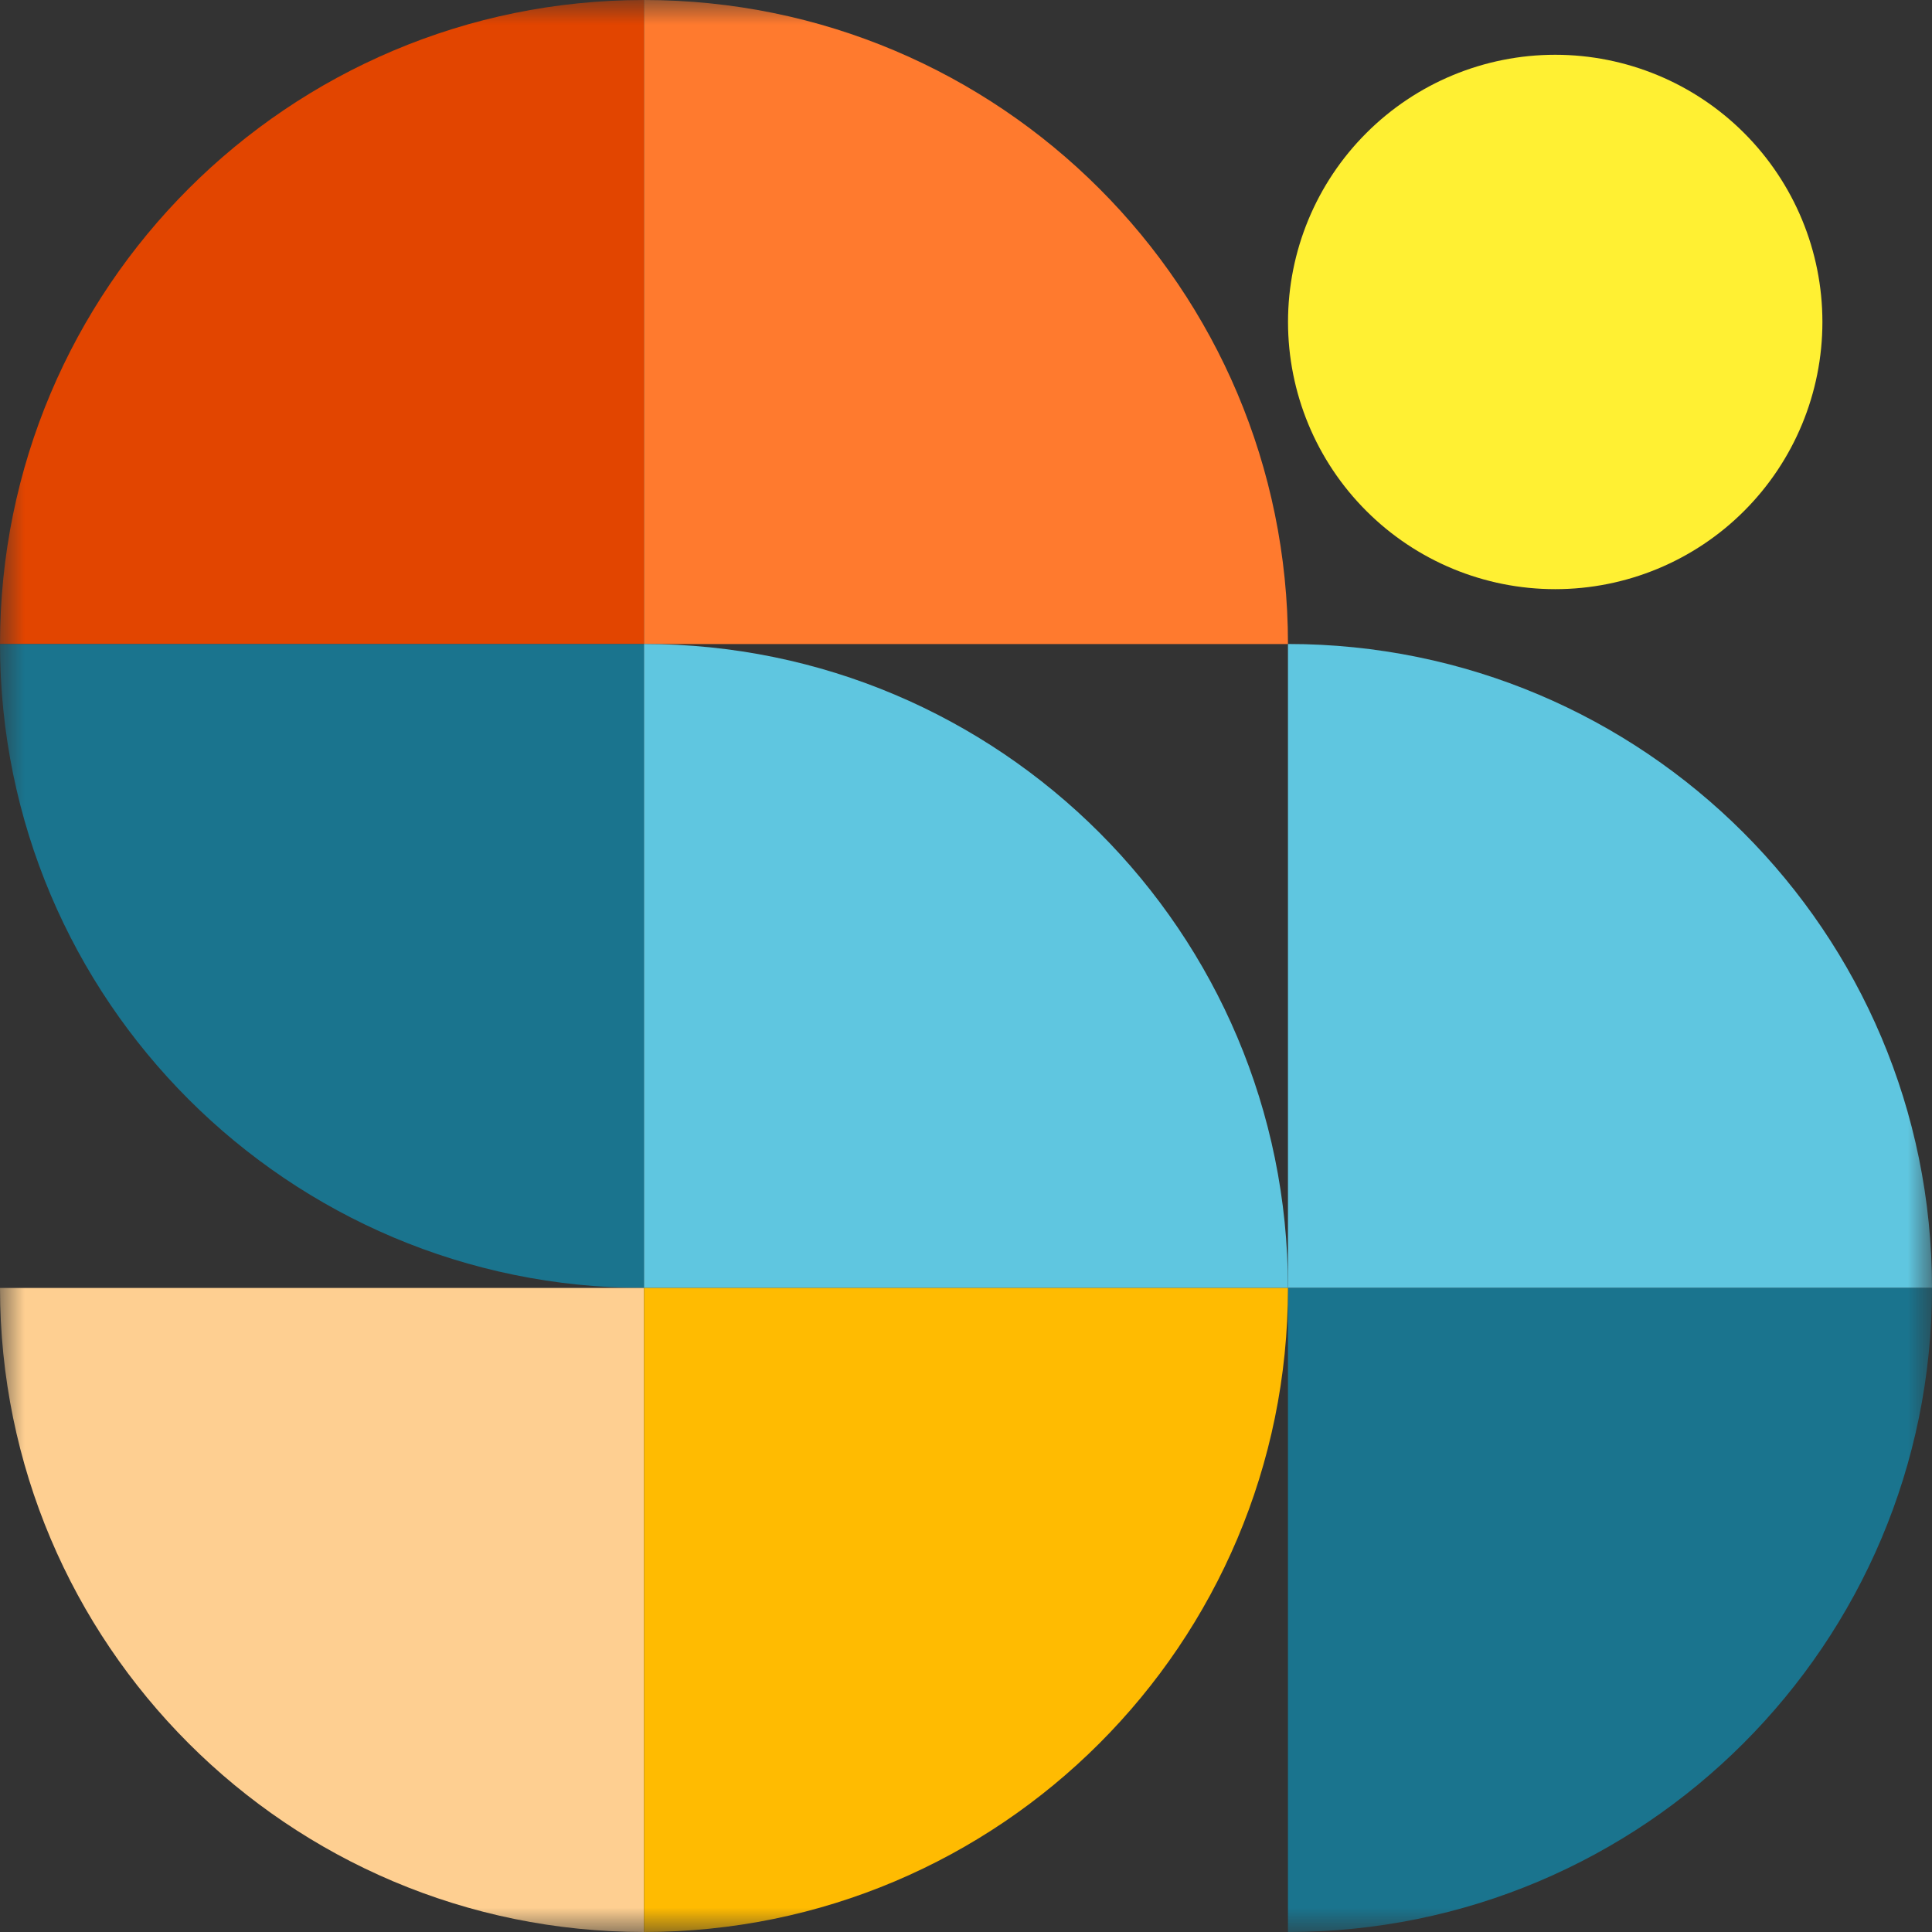<svg width="40" height="40" viewBox="0 0 40 40" fill="none" xmlns="http://www.w3.org/2000/svg">
<rect x="0" y="0" width="40" height="40" fill="#333333" stroke="none"/>
<g clip-path="url(#clip0_58_988)">
<mask id="mask0_58_988" style="mask-type:luminance" maskUnits="userSpaceOnUse" x="0" y="0" width="40" height="40">
<path d="M0 0H40V40H0V0Z" fill="white"/>
</mask>
<g mask="url(#mask0_58_988)">
<path d="M13.334 13.334H0C0 5.97 5.97 0 13.334 0V13.334Z" fill="#E24500"/>
<path d="M13.334 26.666C5.97 26.666 0 20.698 0 13.334H13.334V26.666Z" fill="#1A748E"/>
<path d="M40 26.666H26.666V13.333C34.031 13.333 40 19.302 40 26.666Z" fill="#5FC6E0"/>
<path d="M13.334 40C5.97 40 0 34.03 0 26.666H13.334V40Z" fill="#FECF91"/>
<path d="M26.666 40V26.666H40C40 34.03 34.031 40 26.666 40Z" fill="#1A748E"/>
<path d="M26.666 13.334H13.334V0C20.697 0 26.666 5.97 26.666 13.334Z" fill="#FF7A2E"/>
<path d="M26.666 26.666H13.334V13.333C20.697 13.333 26.666 19.302 26.666 26.666Z" fill="#5FC6E0"/>
<path d="M13.334 40V26.666H26.666C26.666 34.03 20.698 40 13.334 40Z" fill="#FFBB01"/>
<path d="M37.731 6.666C37.731 8.134 37.148 9.541 36.111 10.578C35.074 11.616 33.666 12.198 32.199 12.198C30.732 12.198 29.325 11.616 28.288 10.578C27.25 9.541 26.667 8.134 26.667 6.666C26.667 5.199 27.25 3.792 28.288 2.755C29.325 1.717 30.732 1.134 32.199 1.134C33.666 1.134 35.074 1.717 36.111 2.755C37.148 3.792 37.731 5.199 37.731 6.666Z" fill="#FFF033"/>
</g>
</g>
<defs>
<clipPath id="clip0_58_988">
<rect width="40" height="40" fill="white"/>
</clipPath>
</defs>
</svg>
